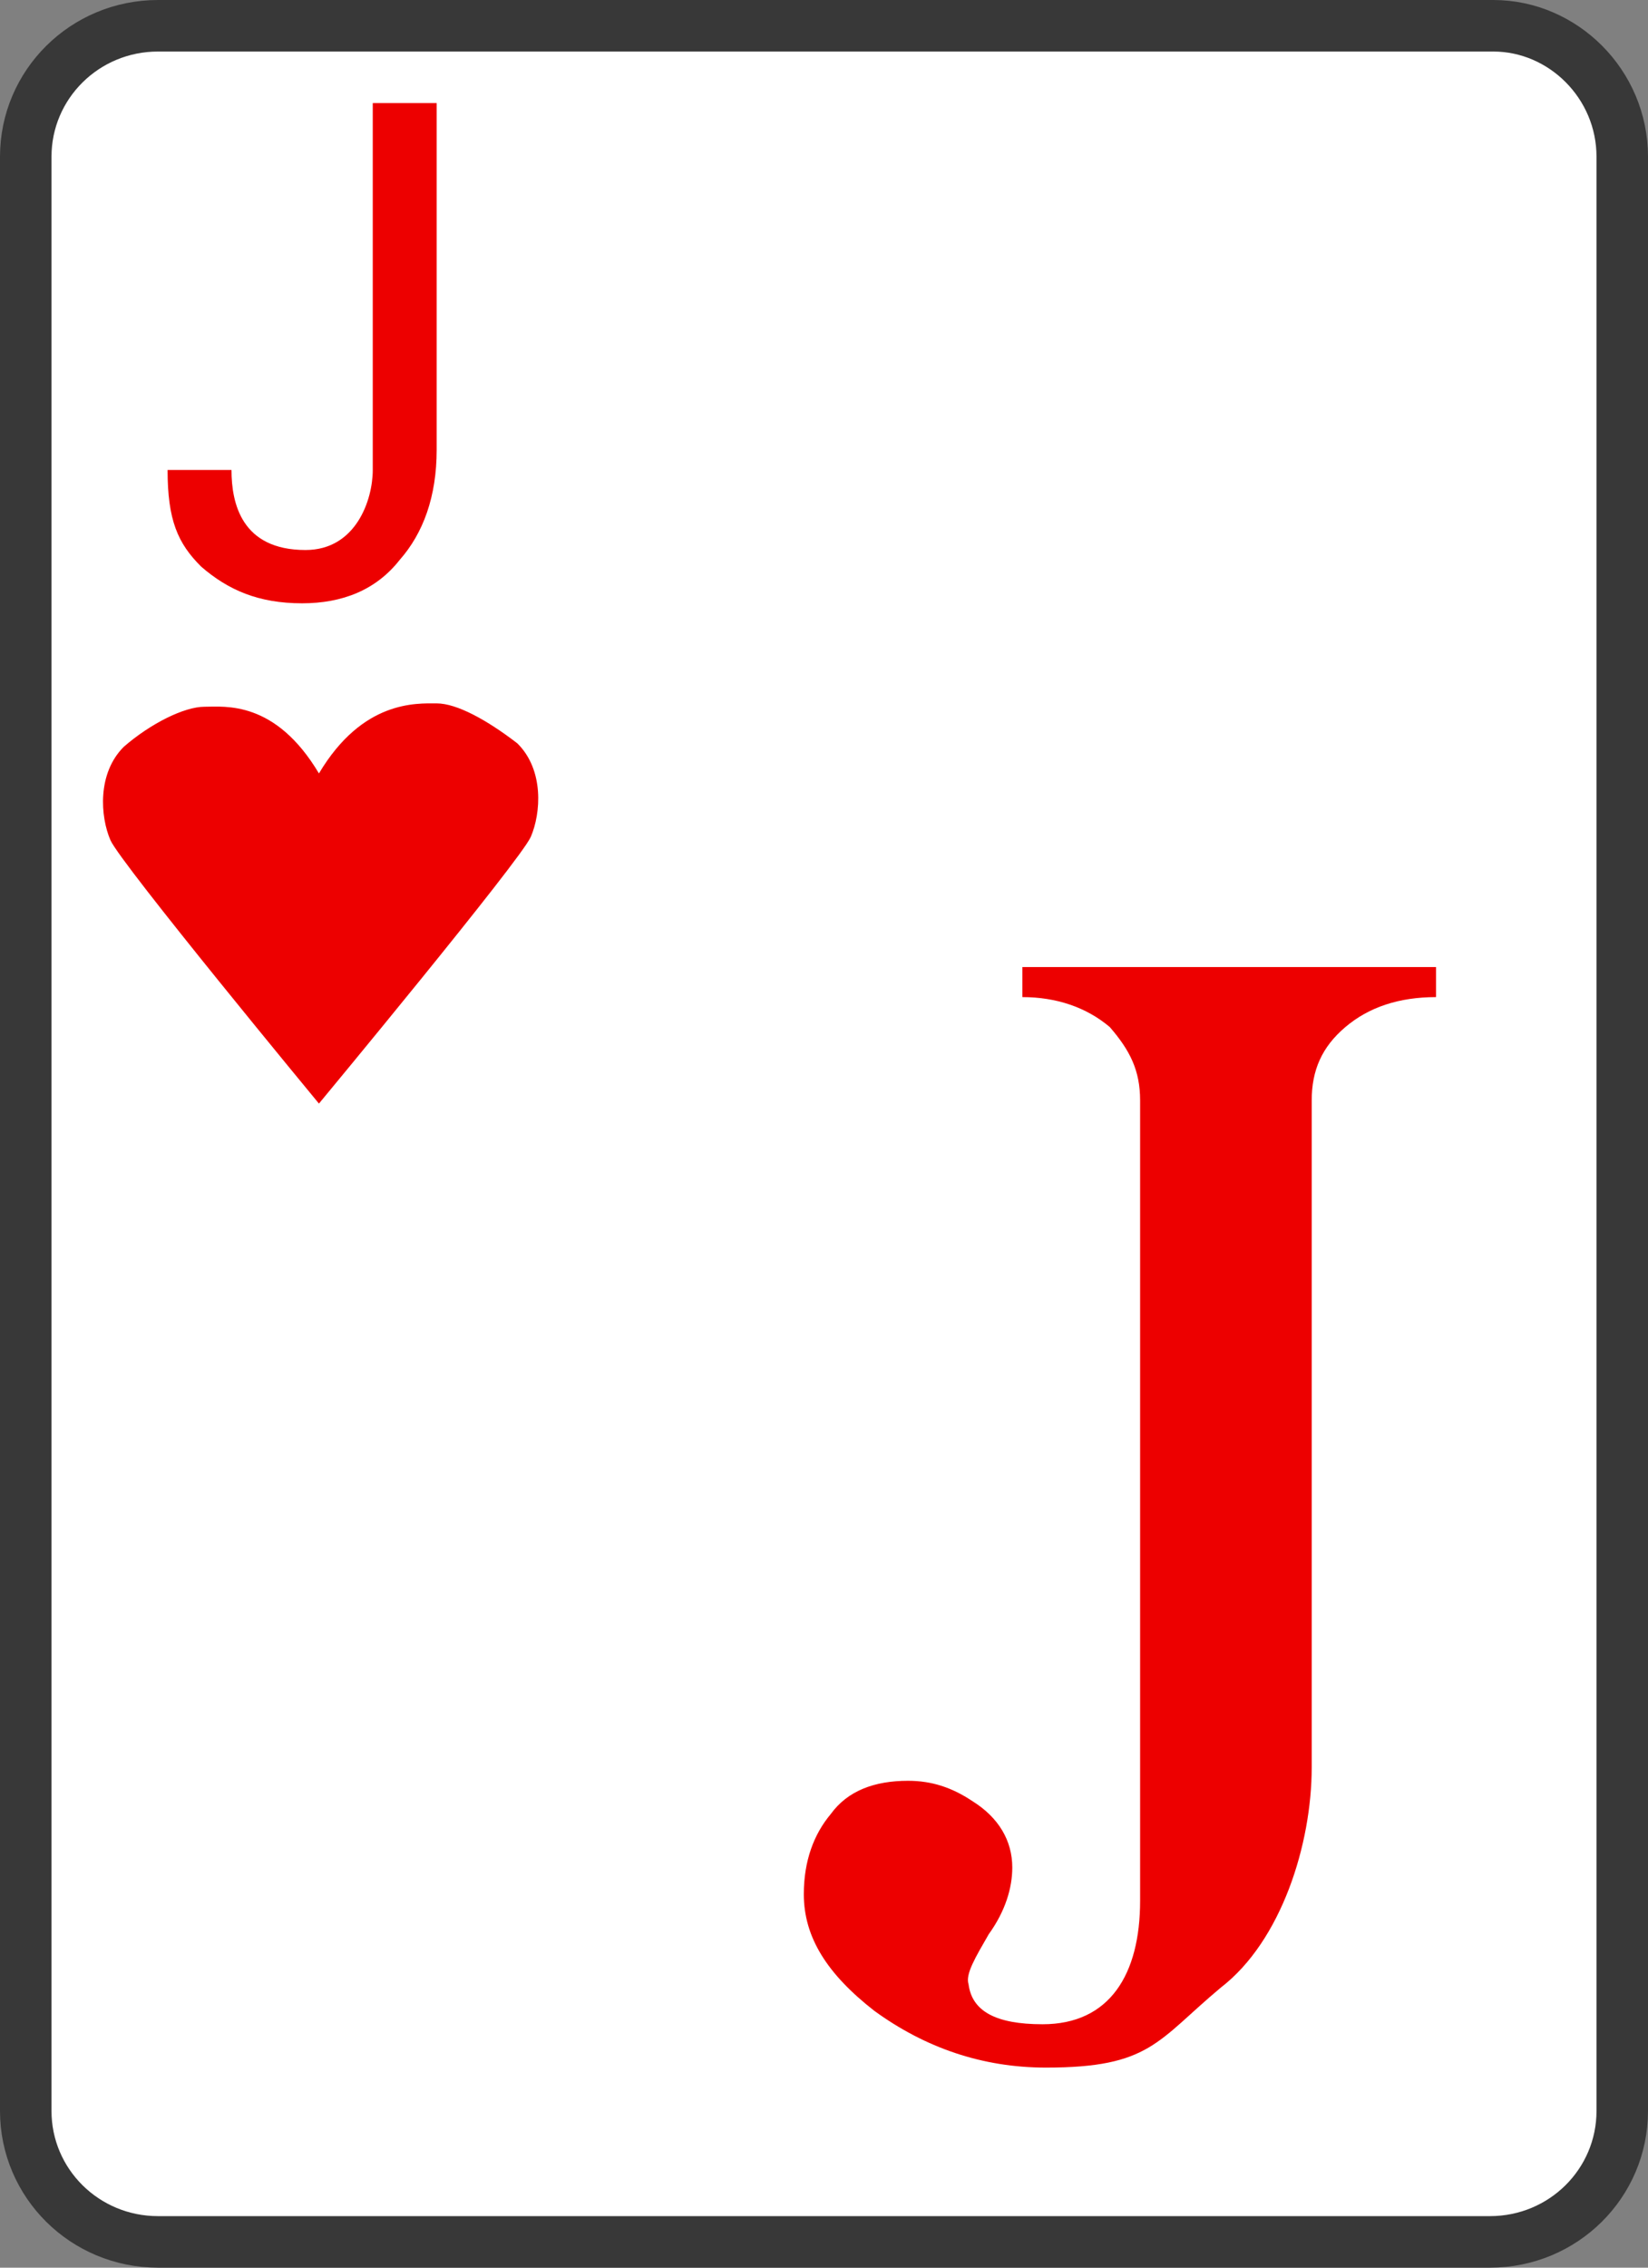 <svg width="32" height="44" viewBox="0 0 32 44" fill="none" xmlns="http://www.w3.org/2000/svg">
<rect x="0" y="0" width="32" height="44" fill="#808080" stroke="none"/>
<path d="M3.069 0.5H28.996C30.35 0.5 31.5 1.632 31.5 3.041V40.959C31.5 42.361 30.357 43.5 28.931 43.5H3.069C1.644 43.5 0.5 42.361 0.5 40.959V3.041C0.5 1.639 1.644 0.5 3.069 0.5Z" fill="white" stroke="#383838"/>
<path d="M7.173 2H8.479V8.729C8.479 9.635 8.218 10.347 7.76 10.865C7.303 11.447 6.65 11.706 5.866 11.706C5.017 11.706 4.429 11.447 3.907 10.995C3.45 10.542 3.254 10.089 3.254 9.119H4.495C4.495 9.766 4.691 10.672 5.932 10.672C6.911 10.672 7.238 9.701 7.238 9.119V2H7.173Z" fill="#ED0000"/>
<path d="M27.886 19.347C27.167 19.347 26.58 19.541 26.123 19.929C25.665 20.317 25.47 20.77 25.47 21.353V34.294C25.47 35.782 24.882 37.659 23.706 38.565C22.466 39.6 22.335 40.118 20.31 40.118C19.07 40.118 17.959 39.73 16.979 39.018C16.065 38.306 15.608 37.594 15.608 36.753C15.608 36.106 15.804 35.588 16.13 35.2C16.457 34.747 16.979 34.553 17.632 34.553C18.089 34.553 18.481 34.682 18.873 34.942C19.395 35.265 19.656 35.718 19.656 36.236C19.656 36.624 19.526 37.077 19.199 37.53C18.938 37.983 18.742 38.306 18.807 38.501C18.873 39.019 19.329 39.277 20.244 39.277C21.55 39.277 22.138 38.306 22.138 36.882V21.353C22.138 20.77 21.942 20.382 21.55 19.929C21.092 19.541 20.505 19.347 19.852 19.347V18.764H27.884V19.347H27.886Z" fill="#ED0000"/>
<path d="M10.046 14.424C9.458 13.971 8.87 13.648 8.479 13.648C8.087 13.648 7.042 13.583 6.193 15.007C5.344 13.583 4.364 13.713 3.972 13.713C3.58 13.713 2.927 14.036 2.405 14.489C1.883 15.007 1.948 15.848 2.144 16.301C2.34 16.754 6.193 21.413 6.193 21.413C6.193 21.413 10.111 16.69 10.307 16.237C10.503 15.783 10.569 14.941 10.046 14.424Z" fill="#ED0000"/>
</svg>
